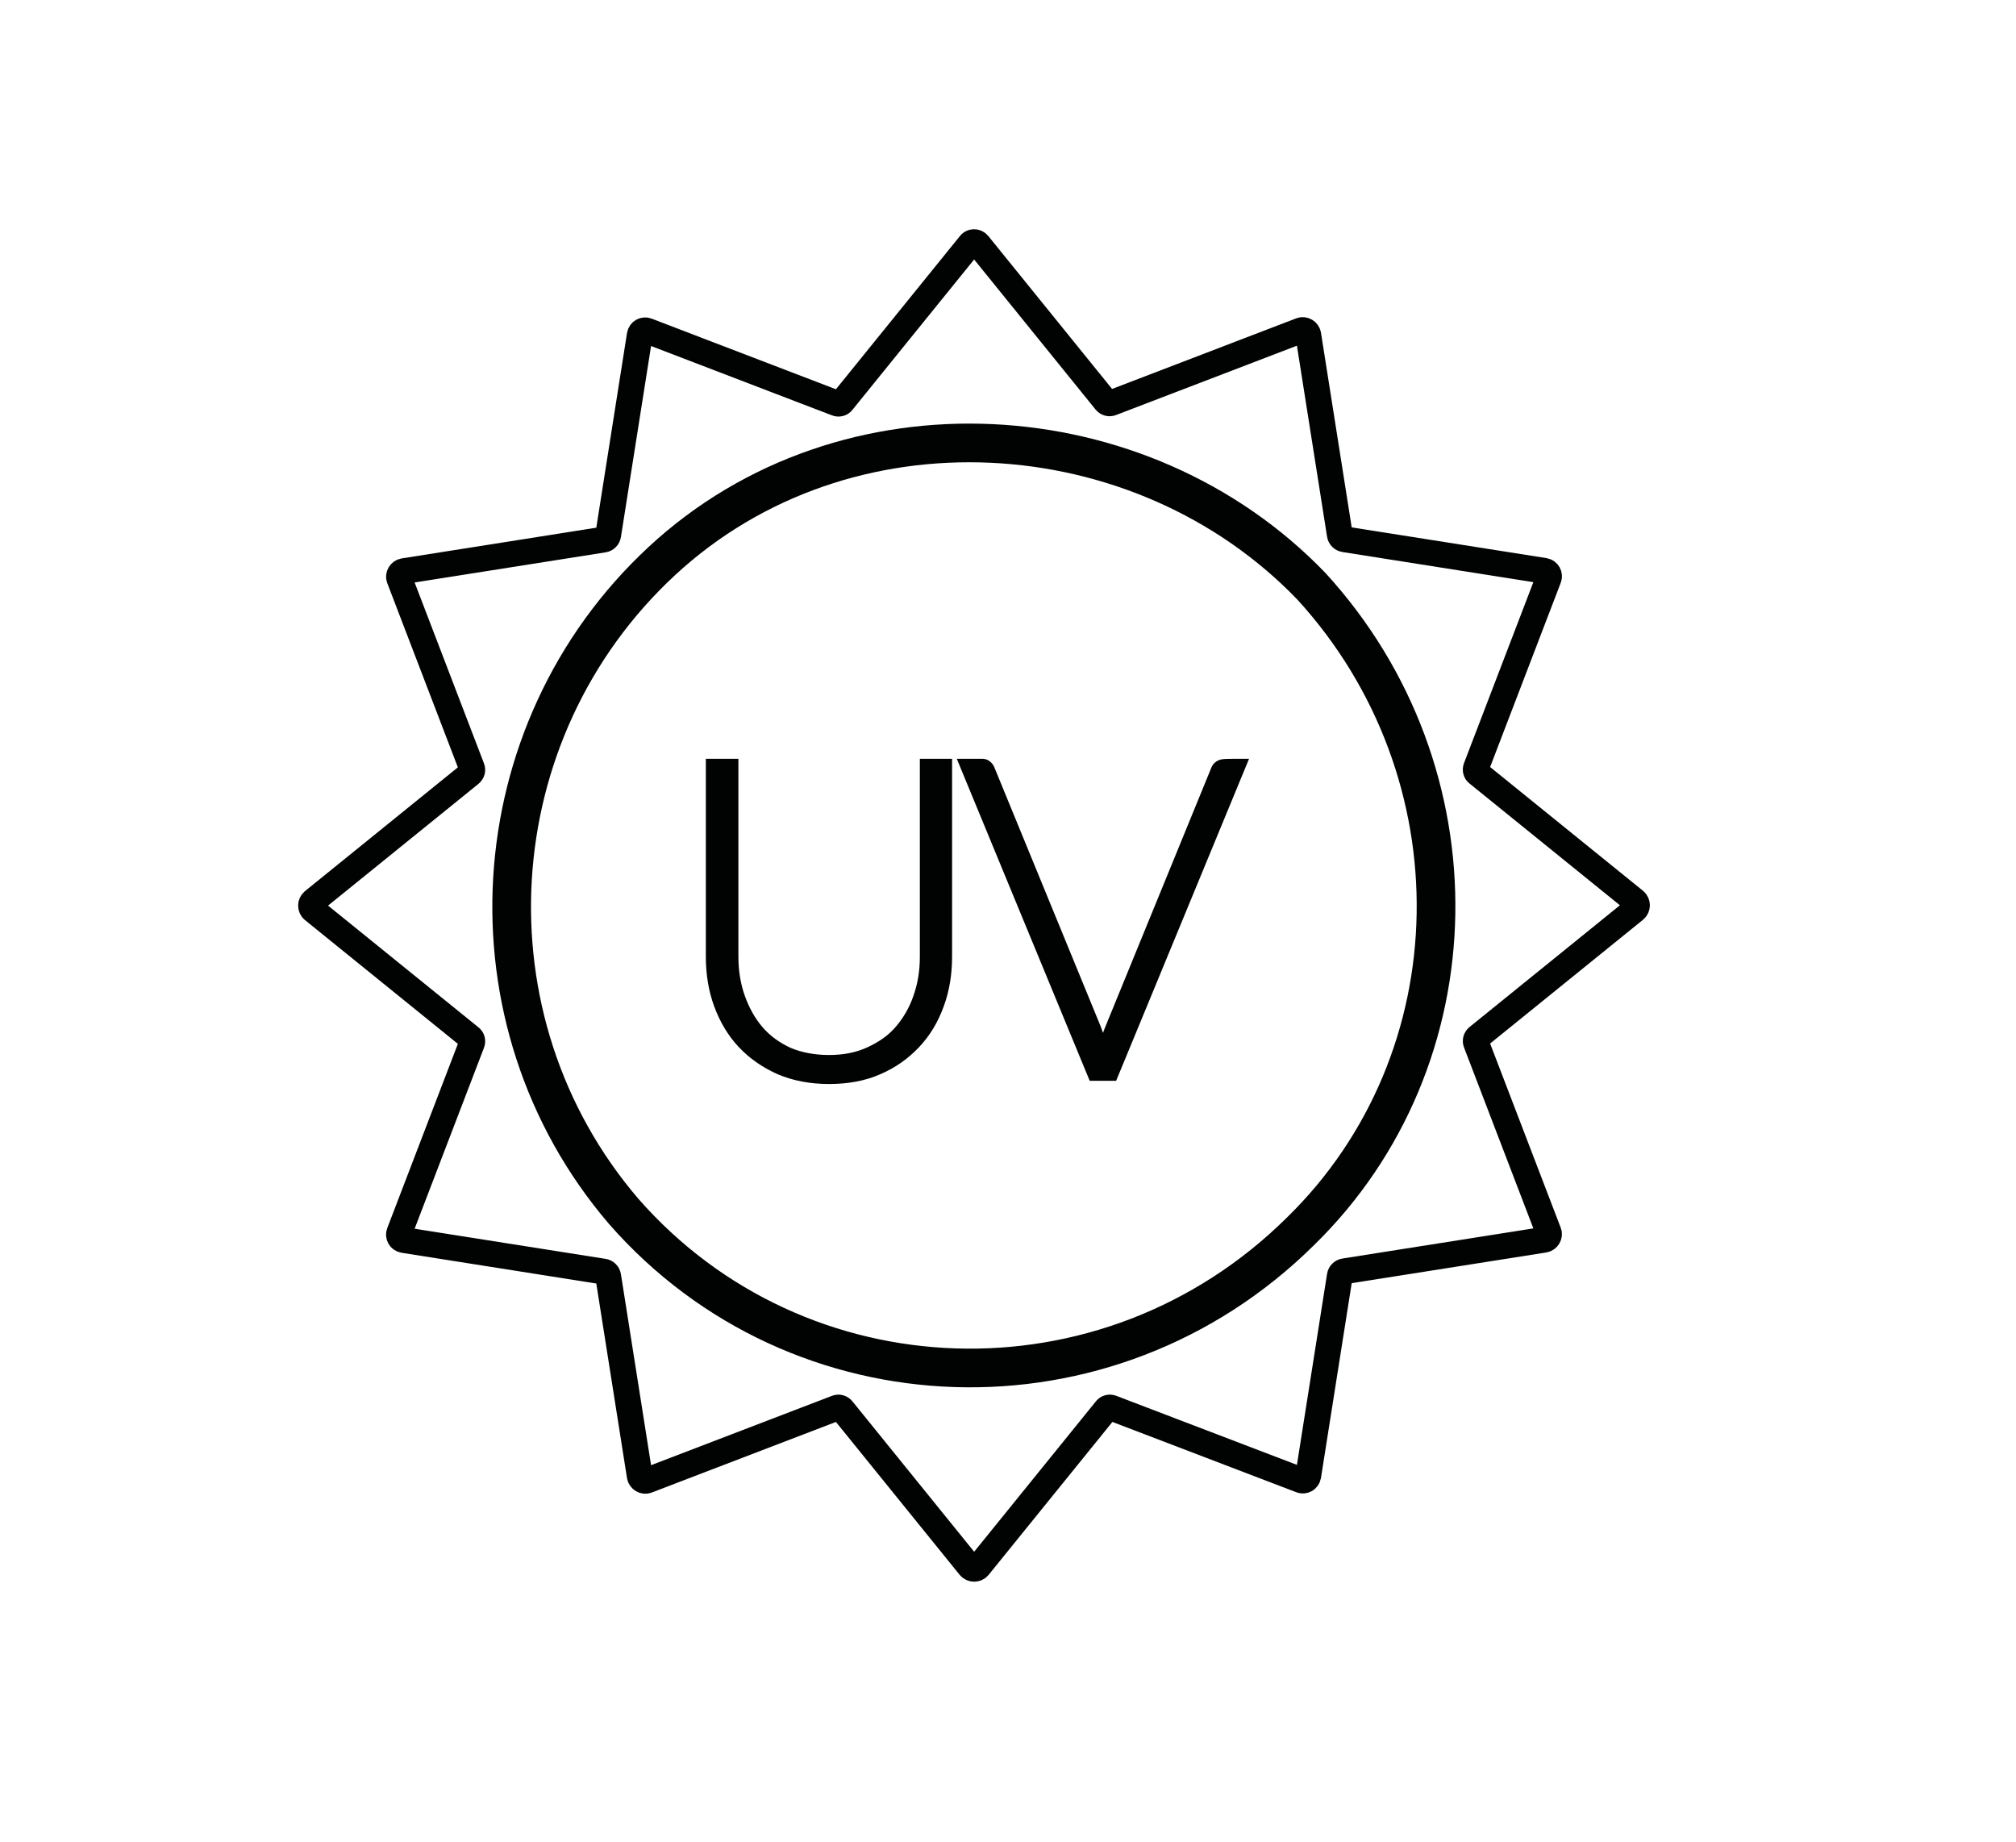 <?xml version="1.0" encoding="utf-8"?>
<!-- Generator: Adobe Illustrator 19.0.0, SVG Export Plug-In . SVG Version: 6.00 Build 0)  -->
<svg version="1.1" id="Camada_1" xmlns="http://www.w3.org/2000/svg" xmlns:xlink="http://www.w3.org/1999/xlink" x="0px" y="0px"
	 viewBox="-166 -5.5 625.5 571.5" style="enable-background:new -166 -5.5 625.5 571.5;" xml:space="preserve">
<style type="text/css">
	.st0{fill:none;stroke:#010202;stroke-width:12;stroke-linecap:round;stroke-miterlimit:10;}
	.st1{fill:#010202;stroke:#010202;stroke-width:3;stroke-miterlimit:10;}
	.st2{fill:none;stroke:#010202;stroke-width:8;stroke-miterlimit:10;}
</style>
<g id="XMLID_1_">
</g>
<g id="XMLID_159_">
</g>
<g id="XMLID_165_">
</g>
<g id="XMLID_166_">
</g>
<g id="XMLID_167_">
</g>
<g id="XMLID_168_">
</g>
<g id="XMLID_169_">
</g>
<g id="XMLID_170_">
</g>
<g id="XMLID_171_">
</g>
<g id="XMLID_172_">
</g>
<g id="XMLID_173_">
</g>
<g id="XMLID_174_">
</g>
<g id="XMLID_175_">
</g>
<g id="XMLID_176_">
</g>
<g id="XMLID_177_">
</g>
<g id="XMLID_72_">
	<path id="XMLID_73_" class="st0" d="M240.9,176.4c52.8,57.7,51.4,146.7-3.5,200.2c-59.8,59.1-155.7,55.6-209.9-6.3
		c-50.7-59.2-45.2-148.8,11.8-201.7S188.1,121.5,240.9,176.4z"/>
</g>
<g id="XMLID_68_">
	<path id="XMLID_70_" class="st1" d="M91.2,323.3c4.7,0,8.8-0.8,12.5-2.5s6.8-3.8,9.3-6.7s4.5-6.3,5.8-10.1
		c1.4-3.9,2.1-8.1,2.1-12.7v-59.9h7v59.9c0,5.3-0.8,10.3-2.5,14.9c-1.7,4.7-4.1,8.7-7.3,12.1s-7.1,6.2-11.6,8.1
		c-4.5,2-9.7,2.9-15.3,2.9c-5.7,0-10.8-1-15.3-2.9c-4.5-2-8.4-4.7-11.6-8.1s-5.6-7.5-7.3-12.1s-2.5-9.6-2.5-14.9v-59.9h7.1v59.9
		c0,4.5,0.7,8.8,2.1,12.7s3.3,7.3,5.8,10.2c2.5,2.9,5.6,5.1,9.3,6.8C82.4,322.5,86.6,323.3,91.2,323.3z"/>
	<path id="XMLID_69_" class="st1" d="M219.3,231.4l-40,96.9h-6.2l-40-96.9h5.5c0.6,0,1.2,0.1,1.6,0.5c0.4,0.3,0.8,0.8,1,1.4l33,80.4
		c0.3,1,0.8,2.1,1.1,3.2c0.3,1.2,0.7,2.3,1,3.5c0.3-1.2,0.5-2.3,0.9-3.5c0.3-1.2,0.7-2.2,1.1-3.2l32.9-80.4c0.2-0.5,0.5-1,1-1.3
		s1-0.5,1.6-0.5C213.8,231.4,219.3,231.4,219.3,231.4z"/>
</g>
<path class="st2" d="M137.5,70.2L177,119c0.5,0.6,1.2,0.8,1.9,0.5L237.6,97c1-0.4,2.1,0.3,2.3,1.3l9.8,62.1c0.1,0.7,0.7,1.3,1.4,1.4
	l62.1,9.8c1.1,0.2,1.7,1.3,1.3,2.3L292,232.6c-0.3,0.7-0.1,1.5,0.5,1.9l48.8,39.5c0.8,0.7,0.8,2,0,2.7l-48.8,39.5
	c-0.6,0.5-0.8,1.2-0.5,1.9l22.5,58.7c0.4,1-0.3,2.1-1.3,2.3l-62.1,9.8c-0.7,0.1-1.3,0.7-1.4,1.4l-9.8,62.1c-0.2,1.1-1.3,1.7-2.3,1.3
	L179,431.3c-0.7-0.3-1.5-0.1-1.9,0.5l-39.5,48.8c-0.7,0.8-2,0.8-2.7,0l-39.5-48.8c-0.5-0.6-1.2-0.8-1.9-0.5l-58.7,22.5
	c-1,0.4-2.1-0.3-2.3-1.3l-9.8-62.1c-0.1-0.7-0.7-1.3-1.4-1.4l-62.1-9.8c-1.1-0.2-1.7-1.3-1.3-2.3l22.5-58.7c0.3-0.7,0.1-1.5-0.5-1.9
	l-48.8-39.5c-0.8-0.7-0.8-2,0-2.7l48.8-39.5c0.6-0.5,0.8-1.2,0.5-1.9l-22.5-58.7c-0.4-1,0.3-2.1,1.3-2.3l62.1-9.8
	c0.7-0.1,1.3-0.7,1.4-1.4l9.8-62.1c0.2-1.1,1.3-1.7,2.3-1.3l58.7,22.5c0.7,0.3,1.5,0.1,1.9-0.5l39.5-48.8
	C135.5,69.4,136.8,69.4,137.5,70.2z"/>
</svg>
